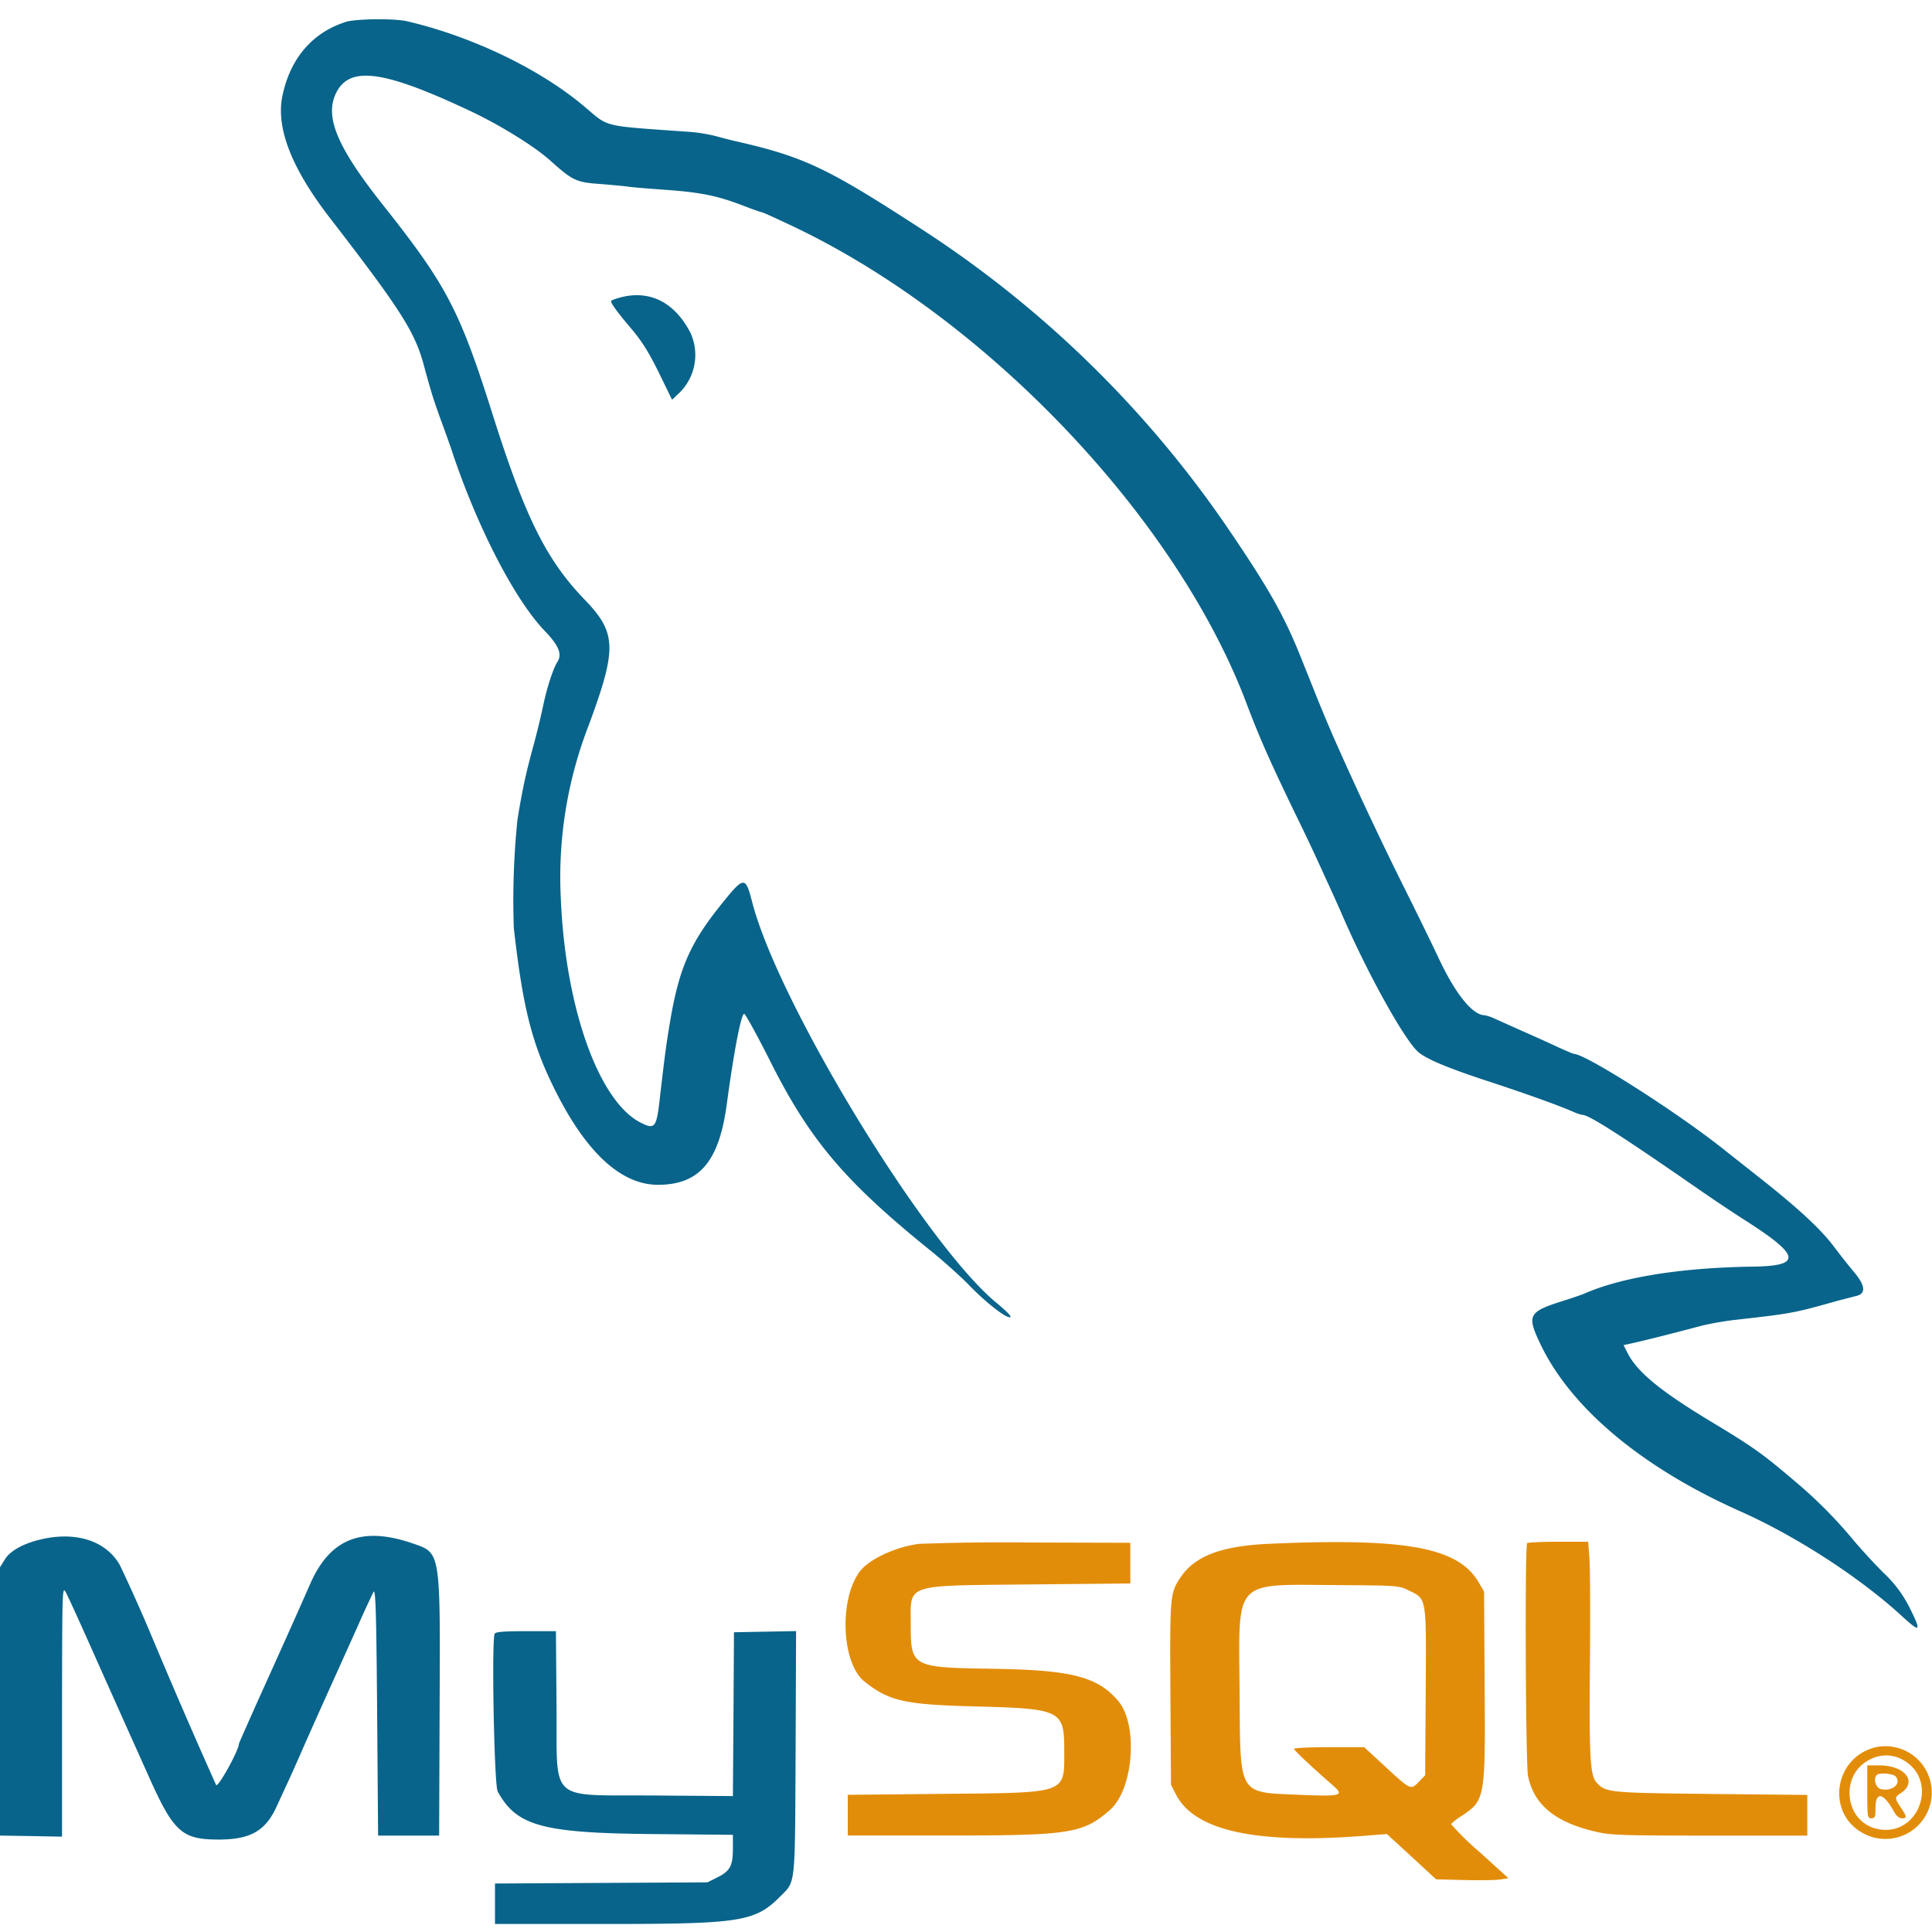 <svg width="20" height="20" viewBox="0 0 20 20" xmlns="http://www.w3.org/2000/svg"><g fill-rule="evenodd"><path d="M3.577.228c-.343.109-.573.377-.653.763-.07.33.093.748.487 1.26.734.95.883 1.184.975 1.524.073.271.101.362.18.579.043.116.102.281.13.368.26.764.638 1.492.944 1.81.146.152.181.24.13.32-.045.07-.112.278-.151.471a8.532 8.532 0 0 1-.106.43c-.07.257-.106.423-.156.73a8.173 8.173 0 0 0-.038 1.124c.09.794.18 1.168.397 1.617.332.691.707 1.045 1.102 1.041.423-.003.625-.241.705-.83.073-.542.147-.93.18-.94.011-.003.136.223.277.504.405.803.764 1.228 1.64 1.937.138.11.32.274.406.362.154.16.336.308.408.334.062.021.017-.033-.122-.148-.74-.613-2.251-3.092-2.524-4.14-.073-.282-.083-.28-.339.04-.308.386-.421.65-.512 1.189-.04.236-.056.357-.11.827-.032.272-.051.294-.192.223-.438-.219-.785-1.197-.83-2.334a4.34 4.34 0 0 1 .289-1.78c.295-.798.29-.958-.043-1.303-.395-.41-.614-.85-.948-1.905-.344-1.09-.478-1.346-1.136-2.176-.481-.607-.611-.92-.485-1.168.142-.278.495-.228 1.39.194.303.143.652.359.815.503.233.208.27.234.52.25.117.01.245.021.286.027.04.007.225.022.41.035.354.026.528.061.801.167.091.035.174.064.183.064.009 0 .165.071.347.158 1.993.955 3.941 3.007 4.665 4.914.142.376.247.611.517 1.17a20.778 20.778 0 0 1 .303.644c.05.108.133.29.183.406.265.609.646 1.292.784 1.405.09.074.317.168.725.301.396.13.738.253.881.317.037.016.077.029.089.029.067 0 .406.217 1.206.772.147.102.364.247.482.322.571.364.588.47.077.477-.748.011-1.363.11-1.751.282-.024.01-.123.044-.221.075-.349.11-.369.146-.234.432.313.668 1.052 1.289 2.075 1.744.58.258 1.24.686 1.677 1.088.188.172.2.16.08-.083a1.28 1.28 0 0 0-.28-.374 6.529 6.529 0 0 1-.3-.326 4.712 4.712 0 0 0-.577-.587c-.368-.314-.456-.378-.915-.654-.512-.31-.751-.506-.85-.7l-.043-.084.12-.027c.125-.028.41-.1.673-.17.084-.023.24-.05.347-.063.603-.068.617-.07 1.078-.2l.19-.049c.102-.023.096-.105-.016-.24-.051-.06-.151-.187-.222-.281-.131-.174-.381-.404-.773-.712l-.362-.286c-.48-.383-1.429-.987-1.548-.987-.007 0-.082-.032-.166-.07-.085-.04-.244-.112-.354-.16l-.29-.13a.513.513 0 0 0-.112-.04c-.128 0-.305-.219-.482-.597-.056-.12-.21-.436-.342-.7a38.346 38.346 0 0 1-.727-1.545c-.034-.076-.112-.26-.173-.41l-.194-.484c-.16-.396-.322-.684-.7-1.242a11.235 11.235 0 0 0-3.262-3.191c-.938-.608-1.179-.721-1.884-.881a5.646 5.646 0 0 1-.195-.05 1.643 1.643 0 0 0-.263-.044c-.945-.068-.835-.041-1.11-.271C5.58.71 4.885.377 4.214.22c-.133-.031-.53-.026-.637.007m2.831 2.856a.432.432 0 0 0-.081.03c-.014.013.06.116.212.294.106.126.18.244.281.45l.137.281.064-.06a.549.549 0 0 0 .125-.636c-.166-.319-.429-.447-.738-.359M.474 15.925c-.207.04-.363.12-.423.217L0 16.224v2.778l.32.005.322.006v-1.3c.002-1.29.002-1.3.042-1.224.022.041.122.26.222.484a536.824 536.824 0 0 0 .63 1.408c.263.589.346.663.737.662.324-.002.478-.092.593-.347l.116-.252c.035-.075.09-.199.123-.274.032-.075.15-.34.262-.589l.34-.755a8.96 8.96 0 0 1 .16-.347c.021-.036.029.215.037 1.239l.01 1.284h.632l.005-1.345c.007-1.608.011-1.58-.28-1.68-.523-.18-.853-.05-1.059.417-.127.29-.301.678-.538 1.202-.11.246-.201.451-.201.456 0 .066-.217.459-.236.426a69.74 69.74 0 0 1-.662-1.528 17.462 17.462 0 0 0-.335-.75c-.137-.238-.424-.34-.766-.275m4.646.988c-.032.098-.004 1.567.032 1.632.194.356.46.43 1.588.441l.847.008v.14c0 .181-.029.234-.158.299l-.105.053-1.1.006-1.1.006v.419H6.28c1.387 0 1.537-.024 1.796-.284.162-.163.153-.083.16-1.49l.005-1.258-.321.006-.322.006-.005.848-.006.848-.804-.006c-1.124-.009-1.013.093-1.022-.938l-.006-.763h-.312c-.232 0-.315.007-.322.027" fill="#08648b"/><path d="M9.512 15.982c-.246.033-.518.16-.613.288-.216.294-.187.951.052 1.139.257.202.413.237 1.15.256.884.023.916.039.916.454 0 .454.046.438-1.241.451l-1 .01v.421h1.052c1.248 0 1.385-.021 1.663-.265.244-.215.294-.884.083-1.13-.214-.25-.484-.319-1.302-.331-.834-.013-.844-.018-.844-.461 0-.424-.078-.398 1.232-.412l1.041-.01v-.421l-1.03-.003a24.102 24.102 0 0 0-1.16.014m3.632-.001c-.5.022-.775.126-.925.352-.106.16-.108.189-.102 1.2l.006.942.052.102c.192.375.83.515 1.95.427l.233-.018.255.234.255.235.293.007c.16.004.329.002.373-.006l.082-.013-.3-.272a2.88 2.88 0 0 1-.294-.288.608.608 0 0 1 .11-.085c.243-.163.246-.176.238-1.349l-.006-.973-.057-.098c-.212-.36-.752-.459-2.163-.397m2.666-.006c-.025.024-.016 2.288.009 2.41.062.299.281.48.703.577.152.036.267.04 1.178.04h1.01v-.421l-1-.01c-1.07-.012-1.088-.014-1.185-.123-.063-.07-.074-.276-.065-1.235.004-.498.002-.983-.005-1.079l-.013-.174h-.309c-.17 0-.316.007-.323.015m-1.228.488c.19.093.184.057.178 1.048l-.006.867-.062.064c-.086.09-.086.09-.341-.145l-.228-.21h-.363c-.2 0-.363.007-.363.017 0 .016.177.182.406.382.117.102.08.112-.346.094-.646-.028-.616.023-.624-1.074-.008-1.177-.078-1.103 1.027-1.097.608.004.622.005.722.054m4.853 1.621c-.444.09-.541.68-.148.893a.48.48 0 1 0 .148-.893m.25.126c.41.21.173.837-.27.718-.323-.087-.365-.558-.063-.71a.355.355 0 0 1 .333-.008m-.354.34c0 .259.003.273.042.273.037 0 .043-.014.043-.106 0-.178.084-.16.193.04.022.04.053.066.08.066.055 0 .053-.016-.01-.11-.066-.096-.066-.109-.002-.15.178-.117.045-.288-.222-.288h-.124v.274m.294-.159c.063.075-.037.16-.154.13-.054-.013-.08-.107-.041-.146.026-.027.17-.014.195.016" fill="#e28d09"/></g></svg>
